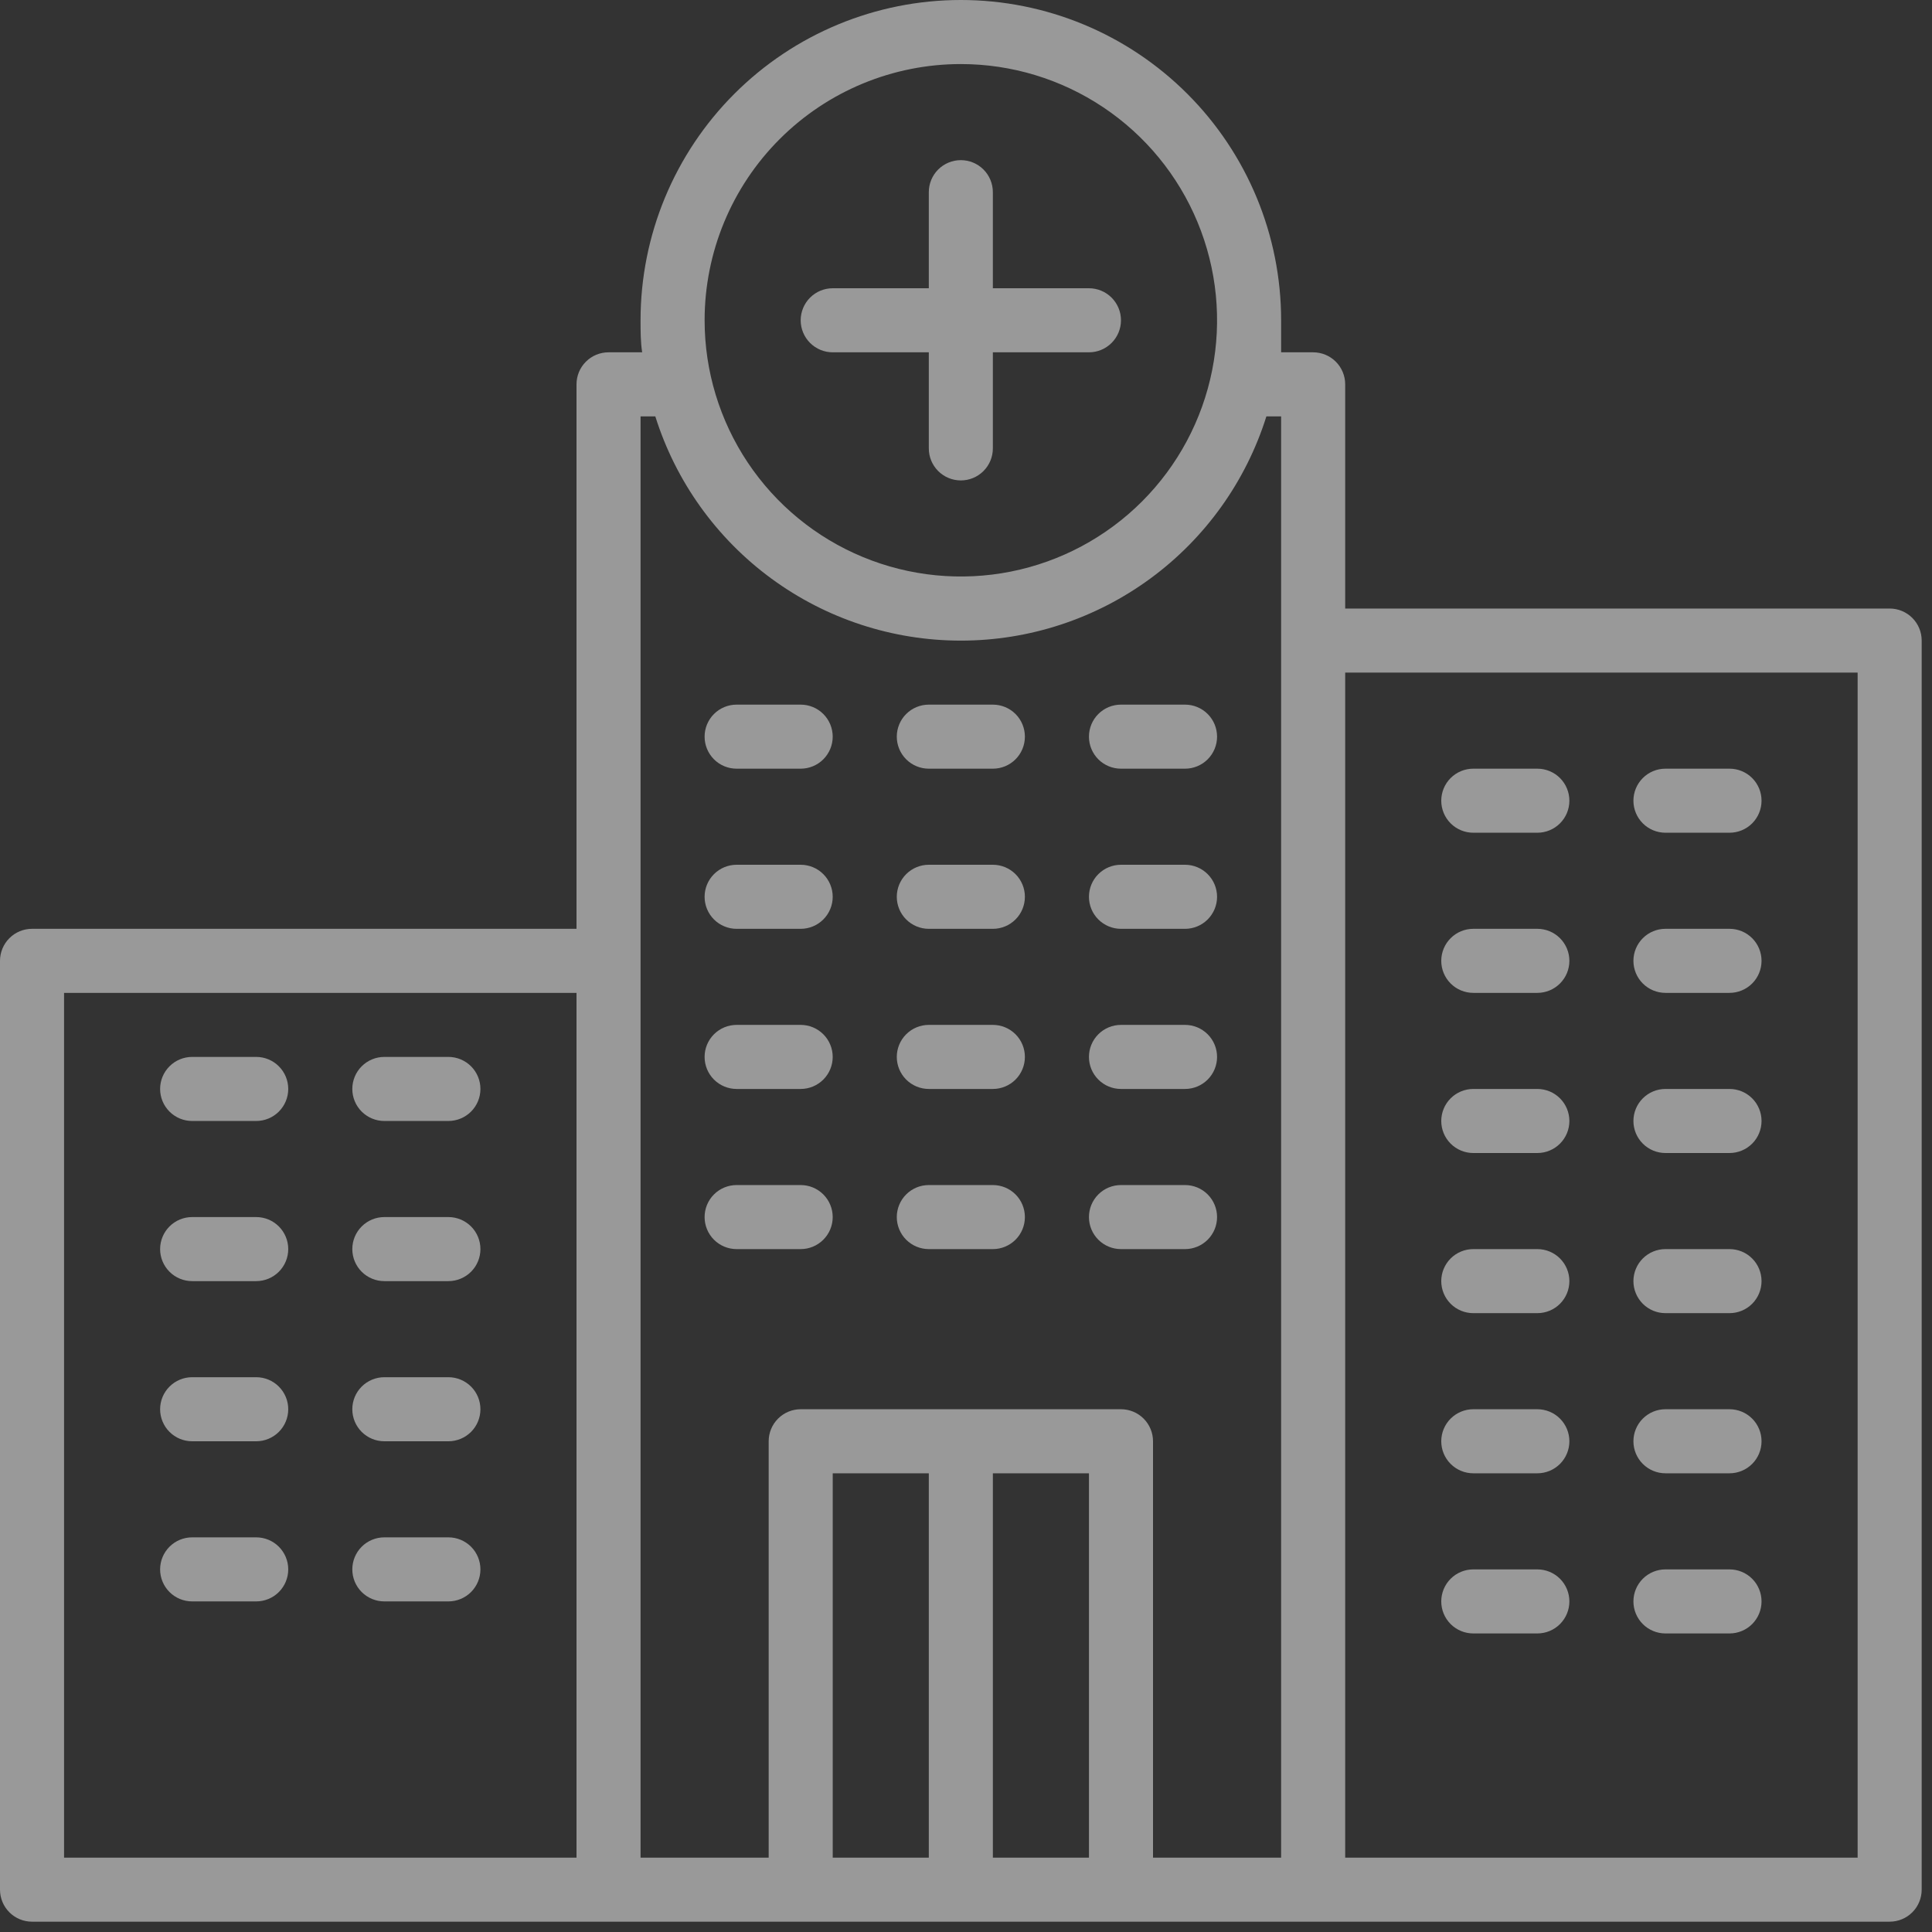 <svg width="120" height="120" viewBox="0 0 120 120" fill="none" xmlns="http://www.w3.org/2000/svg">
<rect x="0" y="0" width="120" height="120" fill="#333333" stroke="none"/>
<g opacity="0.5">
<path d="M117.37 37.797H83.552V23.872C83.552 23.344 83.342 22.838 82.969 22.465C82.596 22.092 82.09 21.883 81.562 21.883H79.573C79.573 21.226 79.573 20.57 79.573 19.893C79.573 14.617 77.477 9.557 73.746 5.827C70.016 2.096 64.956 0 59.68 0C54.404 0 49.344 2.096 45.613 5.827C41.882 9.557 39.786 14.617 39.786 19.893C39.786 20.57 39.786 21.226 39.886 21.883H37.797C37.27 21.883 36.764 22.092 36.391 22.465C36.017 22.838 35.808 23.344 35.808 23.872V57.69H1.989C1.462 57.69 0.956 57.9 0.583 58.273C0.21 58.646 0 59.152 0 59.68V117.37C0 117.898 0.21 118.404 0.583 118.777C0.956 119.15 1.462 119.359 1.989 119.359H117.37C117.898 119.359 118.404 119.15 118.777 118.777C119.15 118.404 119.359 117.898 119.359 117.37V39.786C119.359 39.259 119.15 38.753 118.777 38.38C118.404 38.007 117.898 37.797 117.37 37.797ZM59.68 3.979C62.827 3.979 65.904 4.912 68.521 6.661C71.139 8.409 73.178 10.895 74.383 13.803C75.588 16.711 75.903 19.911 75.289 22.998C74.674 26.085 73.159 28.921 70.933 31.147C68.707 33.372 65.872 34.888 62.785 35.502C59.697 36.116 56.498 35.801 53.59 34.596C50.681 33.392 48.196 31.352 46.447 28.735C44.699 26.118 43.765 23.041 43.765 19.893C43.765 15.672 45.442 11.624 48.426 8.64C51.411 5.655 55.459 3.979 59.68 3.979ZM3.979 61.669H35.808V115.381H3.979V61.669ZM39.786 59.68V25.861H40.702C41.971 29.9 44.496 33.429 47.909 35.934C51.322 38.44 55.446 39.79 59.68 39.79C63.914 39.79 68.037 38.44 71.45 35.934C74.864 33.429 77.389 29.9 78.658 25.861H79.573V115.381H71.616V89.52C71.616 88.992 71.406 88.486 71.033 88.113C70.66 87.74 70.154 87.53 69.626 87.53H49.733C49.206 87.53 48.7 87.74 48.327 88.113C47.953 88.486 47.744 88.992 47.744 89.52V115.381H39.786V59.68ZM51.722 91.509H57.69V115.381H51.722V91.509ZM61.669 115.381V91.509H67.637V115.381H61.669ZM115.381 115.381H83.552V41.776H115.381V115.381Z" fill="white"/>
<path d="M27.851 75.594H23.872C23.345 75.594 22.838 75.804 22.465 76.177C22.092 76.55 21.883 77.056 21.883 77.584C21.883 78.111 22.092 78.617 22.465 78.99C22.838 79.363 23.345 79.573 23.872 79.573H27.851C28.378 79.573 28.884 79.363 29.258 78.99C29.631 78.617 29.84 78.111 29.84 77.584C29.84 77.056 29.631 76.55 29.258 76.177C28.884 75.804 28.378 75.594 27.851 75.594Z" fill="white"/>
<path d="M27.851 85.541H23.872C23.345 85.541 22.838 85.751 22.465 86.124C22.092 86.497 21.883 87.003 21.883 87.53C21.883 88.058 22.092 88.564 22.465 88.937C22.838 89.31 23.345 89.52 23.872 89.52H27.851C28.378 89.52 28.884 89.31 29.258 88.937C29.631 88.564 29.84 88.058 29.84 87.53C29.84 87.003 29.631 86.497 29.258 86.124C28.884 85.751 28.378 85.541 27.851 85.541Z" fill="white"/>
<path d="M15.913 65.647H11.935C11.407 65.647 10.901 65.857 10.528 66.23C10.155 66.603 9.945 67.109 9.945 67.637C9.945 68.164 10.155 68.67 10.528 69.043C10.901 69.416 11.407 69.626 11.935 69.626H15.913C16.441 69.626 16.947 69.416 17.32 69.043C17.693 68.67 17.903 68.164 17.903 67.637C17.903 67.109 17.693 66.603 17.32 66.23C16.947 65.857 16.441 65.647 15.913 65.647Z" fill="white"/>
<path d="M15.913 75.594H11.935C11.407 75.594 10.901 75.804 10.528 76.177C10.155 76.55 9.945 77.056 9.945 77.584C9.945 78.111 10.155 78.617 10.528 78.99C10.901 79.363 11.407 79.573 11.935 79.573H15.913C16.441 79.573 16.947 79.363 17.32 78.99C17.693 78.617 17.903 78.111 17.903 77.584C17.903 77.056 17.693 76.55 17.32 76.177C16.947 75.804 16.441 75.594 15.913 75.594Z" fill="white"/>
<path d="M15.913 85.541H11.935C11.407 85.541 10.901 85.751 10.528 86.124C10.155 86.497 9.945 87.003 9.945 87.53C9.945 88.058 10.155 88.564 10.528 88.937C10.901 89.31 11.407 89.52 11.935 89.52H15.913C16.441 89.52 16.947 89.31 17.32 88.937C17.693 88.564 17.903 88.058 17.903 87.53C17.903 87.003 17.693 86.497 17.32 86.124C16.947 85.751 16.441 85.541 15.913 85.541Z" fill="white"/>
<path d="M15.913 95.488H11.935C11.407 95.488 10.901 95.697 10.528 96.07C10.155 96.444 9.945 96.95 9.945 97.477C9.945 98.005 10.155 98.511 10.528 98.884C10.901 99.257 11.407 99.466 11.935 99.466H15.913C16.441 99.466 16.947 99.257 17.32 98.884C17.693 98.511 17.903 98.005 17.903 97.477C17.903 96.95 17.693 96.444 17.32 96.07C16.947 95.697 16.441 95.488 15.913 95.488Z" fill="white"/>
<path d="M45.753 47.744H49.732C50.259 47.744 50.765 47.535 51.138 47.162C51.511 46.788 51.721 46.283 51.721 45.755C51.721 45.227 51.511 44.721 51.138 44.348C50.765 43.975 50.259 43.766 49.732 43.766H45.753C45.225 43.766 44.719 43.975 44.346 44.348C43.973 44.721 43.764 45.227 43.764 45.755C43.764 46.283 43.973 46.788 44.346 47.162C44.719 47.535 45.225 47.744 45.753 47.744Z" fill="white"/>
<path d="M45.753 57.691H49.732C50.259 57.691 50.765 57.481 51.138 57.108C51.511 56.735 51.721 56.229 51.721 55.701C51.721 55.174 51.511 54.668 51.138 54.295C50.765 53.922 50.259 53.712 49.732 53.712H45.753C45.225 53.712 44.719 53.922 44.346 54.295C43.973 54.668 43.764 55.174 43.764 55.701C43.764 56.229 43.973 56.735 44.346 57.108C44.719 57.481 45.225 57.691 45.753 57.691Z" fill="white"/>
<path d="M45.753 67.637H49.732C50.259 67.637 50.765 67.427 51.138 67.054C51.511 66.681 51.721 66.175 51.721 65.647C51.721 65.12 51.511 64.614 51.138 64.241C50.765 63.868 50.259 63.658 49.732 63.658H45.753C45.225 63.658 44.719 63.868 44.346 64.241C43.973 64.614 43.764 65.12 43.764 65.647C43.764 66.175 43.973 66.681 44.346 67.054C44.719 67.427 45.225 67.637 45.753 67.637Z" fill="white"/>
<path d="M49.732 77.584C50.259 77.584 50.765 77.374 51.138 77.001C51.511 76.628 51.721 76.122 51.721 75.595C51.721 75.067 51.511 74.561 51.138 74.188C50.765 73.815 50.259 73.606 49.732 73.606H45.753C45.225 73.606 44.719 73.815 44.346 74.188C43.973 74.561 43.764 75.067 43.764 75.595C43.764 76.122 43.973 76.628 44.346 77.001C44.719 77.374 45.225 77.584 45.753 77.584H49.732Z" fill="white"/>
<path d="M91.509 51.722H95.487C96.015 51.722 96.521 51.513 96.894 51.14C97.267 50.767 97.477 50.261 97.477 49.733C97.477 49.205 97.267 48.699 96.894 48.326C96.521 47.953 96.015 47.744 95.487 47.744H91.509C90.981 47.744 90.475 47.953 90.102 48.326C89.729 48.699 89.519 49.205 89.519 49.733C89.519 50.261 89.729 50.767 90.102 51.14C90.475 51.513 90.981 51.722 91.509 51.722Z" fill="white"/>
<path d="M91.509 61.669H95.487C96.015 61.669 96.521 61.459 96.894 61.086C97.267 60.713 97.477 60.207 97.477 59.68C97.477 59.152 97.267 58.646 96.894 58.273C96.521 57.9 96.015 57.69 95.487 57.69H91.509C90.981 57.69 90.475 57.9 90.102 58.273C89.729 58.646 89.519 59.152 89.519 59.68C89.519 60.207 89.729 60.713 90.102 61.086C90.475 61.459 90.981 61.669 91.509 61.669Z" fill="white"/>
<path d="M91.509 71.616H95.487C96.015 71.616 96.521 71.406 96.894 71.033C97.267 70.66 97.477 70.154 97.477 69.626C97.477 69.099 97.267 68.593 96.894 68.22C96.521 67.847 96.015 67.637 95.487 67.637H91.509C90.981 67.637 90.475 67.847 90.102 68.22C89.729 68.593 89.519 69.099 89.519 69.626C89.519 70.154 89.729 70.66 90.102 71.033C90.475 71.406 90.981 71.616 91.509 71.616Z" fill="white"/>
<path d="M91.509 81.562H95.487C96.015 81.562 96.521 81.353 96.894 80.98C97.267 80.606 97.477 80.1 97.477 79.573C97.477 79.045 97.267 78.539 96.894 78.166C96.521 77.793 96.015 77.584 95.487 77.584H91.509C90.981 77.584 90.475 77.793 90.102 78.166C89.729 78.539 89.519 79.045 89.519 79.573C89.519 80.1 89.729 80.606 90.102 80.98C90.475 81.353 90.981 81.562 91.509 81.562Z" fill="white"/>
<path d="M103.444 51.722H107.423C107.951 51.722 108.457 51.513 108.83 51.14C109.203 50.767 109.412 50.261 109.412 49.733C109.412 49.205 109.203 48.699 108.83 48.326C108.457 47.953 107.951 47.744 107.423 47.744H103.444C102.917 47.744 102.411 47.953 102.038 48.326C101.665 48.699 101.455 49.205 101.455 49.733C101.455 50.261 101.665 50.767 102.038 51.14C102.411 51.513 102.917 51.722 103.444 51.722Z" fill="white"/>
<path d="M103.444 61.669H107.423C107.951 61.669 108.457 61.459 108.83 61.086C109.203 60.713 109.412 60.207 109.412 59.68C109.412 59.152 109.203 58.646 108.83 58.273C108.457 57.9 107.951 57.69 107.423 57.69H103.444C102.917 57.69 102.411 57.9 102.038 58.273C101.665 58.646 101.455 59.152 101.455 59.68C101.455 60.207 101.665 60.713 102.038 61.086C102.411 61.459 102.917 61.669 103.444 61.669Z" fill="white"/>
<path d="M103.444 71.616H107.423C107.951 71.616 108.457 71.406 108.83 71.033C109.203 70.66 109.412 70.154 109.412 69.626C109.412 69.099 109.203 68.593 108.83 68.22C108.457 67.847 107.951 67.637 107.423 67.637H103.444C102.917 67.637 102.411 67.847 102.038 68.22C101.665 68.593 101.455 69.099 101.455 69.626C101.455 70.154 101.665 70.66 102.038 71.033C102.411 71.406 102.917 71.616 103.444 71.616Z" fill="white"/>
<path d="M103.444 81.562H107.423C107.951 81.562 108.457 81.353 108.83 80.98C109.203 80.606 109.412 80.1 109.412 79.573C109.412 79.045 109.203 78.539 108.83 78.166C108.457 77.793 107.951 77.584 107.423 77.584H103.444C102.917 77.584 102.411 77.793 102.038 78.166C101.665 78.539 101.455 79.045 101.455 79.573C101.455 80.1 101.665 80.606 102.038 80.98C102.411 81.353 102.917 81.562 103.444 81.562Z" fill="white"/>
<path d="M103.444 91.509H107.423C107.951 91.509 108.457 91.299 108.83 90.926C109.203 90.553 109.412 90.047 109.412 89.52C109.412 88.992 109.203 88.486 108.83 88.113C108.457 87.74 107.951 87.53 107.423 87.53H103.444C102.917 87.53 102.411 87.74 102.038 88.113C101.665 88.486 101.455 88.992 101.455 89.52C101.455 90.047 101.665 90.553 102.038 90.926C102.411 91.299 102.917 91.509 103.444 91.509Z" fill="white"/>
<path d="M91.509 91.509H95.487C96.015 91.509 96.521 91.299 96.894 90.926C97.267 90.553 97.477 90.047 97.477 89.52C97.477 88.992 97.267 88.486 96.894 88.113C96.521 87.74 96.015 87.53 95.487 87.53H91.509C90.981 87.53 90.475 87.74 90.102 88.113C89.729 88.486 89.519 88.992 89.519 89.52C89.519 90.047 89.729 90.553 90.102 90.926C90.475 91.299 90.981 91.509 91.509 91.509Z" fill="white"/>
<path d="M91.509 101.456H95.487C96.015 101.456 96.521 101.247 96.894 100.874C97.267 100.5 97.477 99.995 97.477 99.467C97.477 98.939 97.267 98.433 96.894 98.06C96.521 97.687 96.015 97.478 95.487 97.478H91.509C90.981 97.478 90.475 97.687 90.102 98.06C89.729 98.433 89.519 98.939 89.519 99.467C89.519 99.995 89.729 100.5 90.102 100.874C90.475 101.247 90.981 101.456 91.509 101.456Z" fill="white"/>
<path d="M103.444 101.456H107.423C107.951 101.456 108.457 101.247 108.83 100.874C109.203 100.5 109.412 99.995 109.412 99.467C109.412 98.939 109.203 98.433 108.83 98.06C108.457 97.687 107.951 97.478 107.423 97.478H103.444C102.917 97.478 102.411 97.687 102.038 98.06C101.665 98.433 101.455 98.939 101.455 99.467C101.455 99.995 101.665 100.5 102.038 100.874C102.411 101.247 102.917 101.456 103.444 101.456Z" fill="white"/>
<path d="M57.691 47.744H61.669C62.197 47.744 62.703 47.535 63.076 47.162C63.449 46.788 63.658 46.283 63.658 45.755C63.658 45.227 63.449 44.721 63.076 44.348C62.703 43.975 62.197 43.766 61.669 43.766H57.691C57.163 43.766 56.657 43.975 56.284 44.348C55.911 44.721 55.701 45.227 55.701 45.755C55.701 46.283 55.911 46.788 56.284 47.162C56.657 47.535 57.163 47.744 57.691 47.744Z" fill="white"/>
<path d="M57.691 57.691H61.669C62.197 57.691 62.703 57.481 63.076 57.108C63.449 56.735 63.658 56.229 63.658 55.701C63.658 55.174 63.449 54.668 63.076 54.295C62.703 53.922 62.197 53.712 61.669 53.712H57.691C57.163 53.712 56.657 53.922 56.284 54.295C55.911 54.668 55.701 55.174 55.701 55.701C55.701 56.229 55.911 56.735 56.284 57.108C56.657 57.481 57.163 57.691 57.691 57.691Z" fill="white"/>
<path d="M57.691 67.637H61.669C62.197 67.637 62.703 67.427 63.076 67.054C63.449 66.681 63.658 66.175 63.658 65.647C63.658 65.12 63.449 64.614 63.076 64.241C62.703 63.868 62.197 63.658 61.669 63.658H57.691C57.163 63.658 56.657 63.868 56.284 64.241C55.911 64.614 55.701 65.12 55.701 65.647C55.701 66.175 55.911 66.681 56.284 67.054C56.657 67.427 57.163 67.637 57.691 67.637Z" fill="white"/>
<path d="M57.691 77.584H61.669C62.197 77.584 62.703 77.374 63.076 77.001C63.449 76.628 63.658 76.122 63.658 75.595C63.658 75.067 63.449 74.561 63.076 74.188C62.703 73.815 62.197 73.606 61.669 73.606H57.691C57.163 73.606 56.657 73.815 56.284 74.188C55.911 74.561 55.701 75.067 55.701 75.595C55.701 76.122 55.911 76.628 56.284 77.001C56.657 77.374 57.163 77.584 57.691 77.584Z" fill="white"/>
<path d="M69.626 47.744H73.605C74.132 47.744 74.638 47.535 75.011 47.162C75.384 46.788 75.594 46.283 75.594 45.755C75.594 45.227 75.384 44.721 75.011 44.348C74.638 43.975 74.132 43.766 73.605 43.766H69.626C69.098 43.766 68.592 43.975 68.219 44.348C67.846 44.721 67.637 45.227 67.637 45.755C67.637 46.283 67.846 46.788 68.219 47.162C68.592 47.535 69.098 47.744 69.626 47.744Z" fill="white"/>
<path d="M69.626 57.691H73.605C74.132 57.691 74.638 57.481 75.011 57.108C75.384 56.735 75.594 56.229 75.594 55.701C75.594 55.174 75.384 54.668 75.011 54.295C74.638 53.922 74.132 53.712 73.605 53.712H69.626C69.098 53.712 68.592 53.922 68.219 54.295C67.846 54.668 67.637 55.174 67.637 55.701C67.637 56.229 67.846 56.735 68.219 57.108C68.592 57.481 69.098 57.691 69.626 57.691Z" fill="white"/>
<path d="M69.626 67.637H73.605C74.132 67.637 74.638 67.427 75.011 67.054C75.384 66.681 75.594 66.175 75.594 65.647C75.594 65.12 75.384 64.614 75.011 64.241C74.638 63.868 74.132 63.658 73.605 63.658H69.626C69.098 63.658 68.592 63.868 68.219 64.241C67.846 64.614 67.637 65.12 67.637 65.647C67.637 66.175 67.846 66.681 68.219 67.054C68.592 67.427 69.098 67.637 69.626 67.637Z" fill="white"/>
<path d="M69.626 77.584H73.605C74.132 77.584 74.638 77.374 75.011 77.001C75.384 76.628 75.594 76.122 75.594 75.595C75.594 75.067 75.384 74.561 75.011 74.188C74.638 73.815 74.132 73.606 73.605 73.606H69.626C69.098 73.606 68.592 73.815 68.219 74.188C67.846 74.561 67.637 75.067 67.637 75.595C67.637 76.122 67.846 76.628 68.219 77.001C68.592 77.374 69.098 77.584 69.626 77.584Z" fill="white"/>
<path d="M27.851 95.488H23.872C23.345 95.488 22.838 95.697 22.465 96.07C22.092 96.444 21.883 96.95 21.883 97.477C21.883 98.005 22.092 98.511 22.465 98.884C22.838 99.257 23.345 99.466 23.872 99.466H27.851C28.378 99.466 28.884 99.257 29.258 98.884C29.631 98.511 29.84 98.005 29.84 97.477C29.84 96.95 29.631 96.444 29.258 96.07C28.884 95.697 28.378 95.488 27.851 95.488Z" fill="white"/>
<path d="M27.851 65.647H23.872C23.345 65.647 22.838 65.857 22.465 66.23C22.092 66.603 21.883 67.109 21.883 67.637C21.883 68.164 22.092 68.67 22.465 69.043C22.838 69.416 23.345 69.626 23.872 69.626H27.851C28.378 69.626 28.884 69.416 29.258 69.043C29.631 68.67 29.84 68.164 29.84 67.637C29.84 67.109 29.631 66.603 29.258 66.23C28.884 65.857 28.378 65.647 27.851 65.647Z" fill="white"/>
<path d="M51.722 21.883H57.69V27.851C57.69 28.378 57.899 28.884 58.272 29.257C58.645 29.63 59.151 29.84 59.679 29.84C60.207 29.84 60.713 29.63 61.086 29.257C61.459 28.884 61.668 28.378 61.668 27.851V21.883H67.636C68.164 21.883 68.67 21.673 69.043 21.3C69.416 20.927 69.626 20.421 69.626 19.893C69.626 19.366 69.416 18.86 69.043 18.487C68.67 18.114 68.164 17.904 67.636 17.904H61.668V11.936C61.668 11.409 61.459 10.902 61.086 10.529C60.713 10.156 60.207 9.947 59.679 9.947C59.151 9.947 58.645 10.156 58.272 10.529C57.899 10.902 57.69 11.409 57.69 11.936V17.904H51.722C51.194 17.904 50.688 18.114 50.315 18.487C49.942 18.86 49.732 19.366 49.732 19.893C49.732 20.421 49.942 20.927 50.315 21.3C50.688 21.673 51.194 21.883 51.722 21.883Z" fill="white"/>
</g>
</svg>

